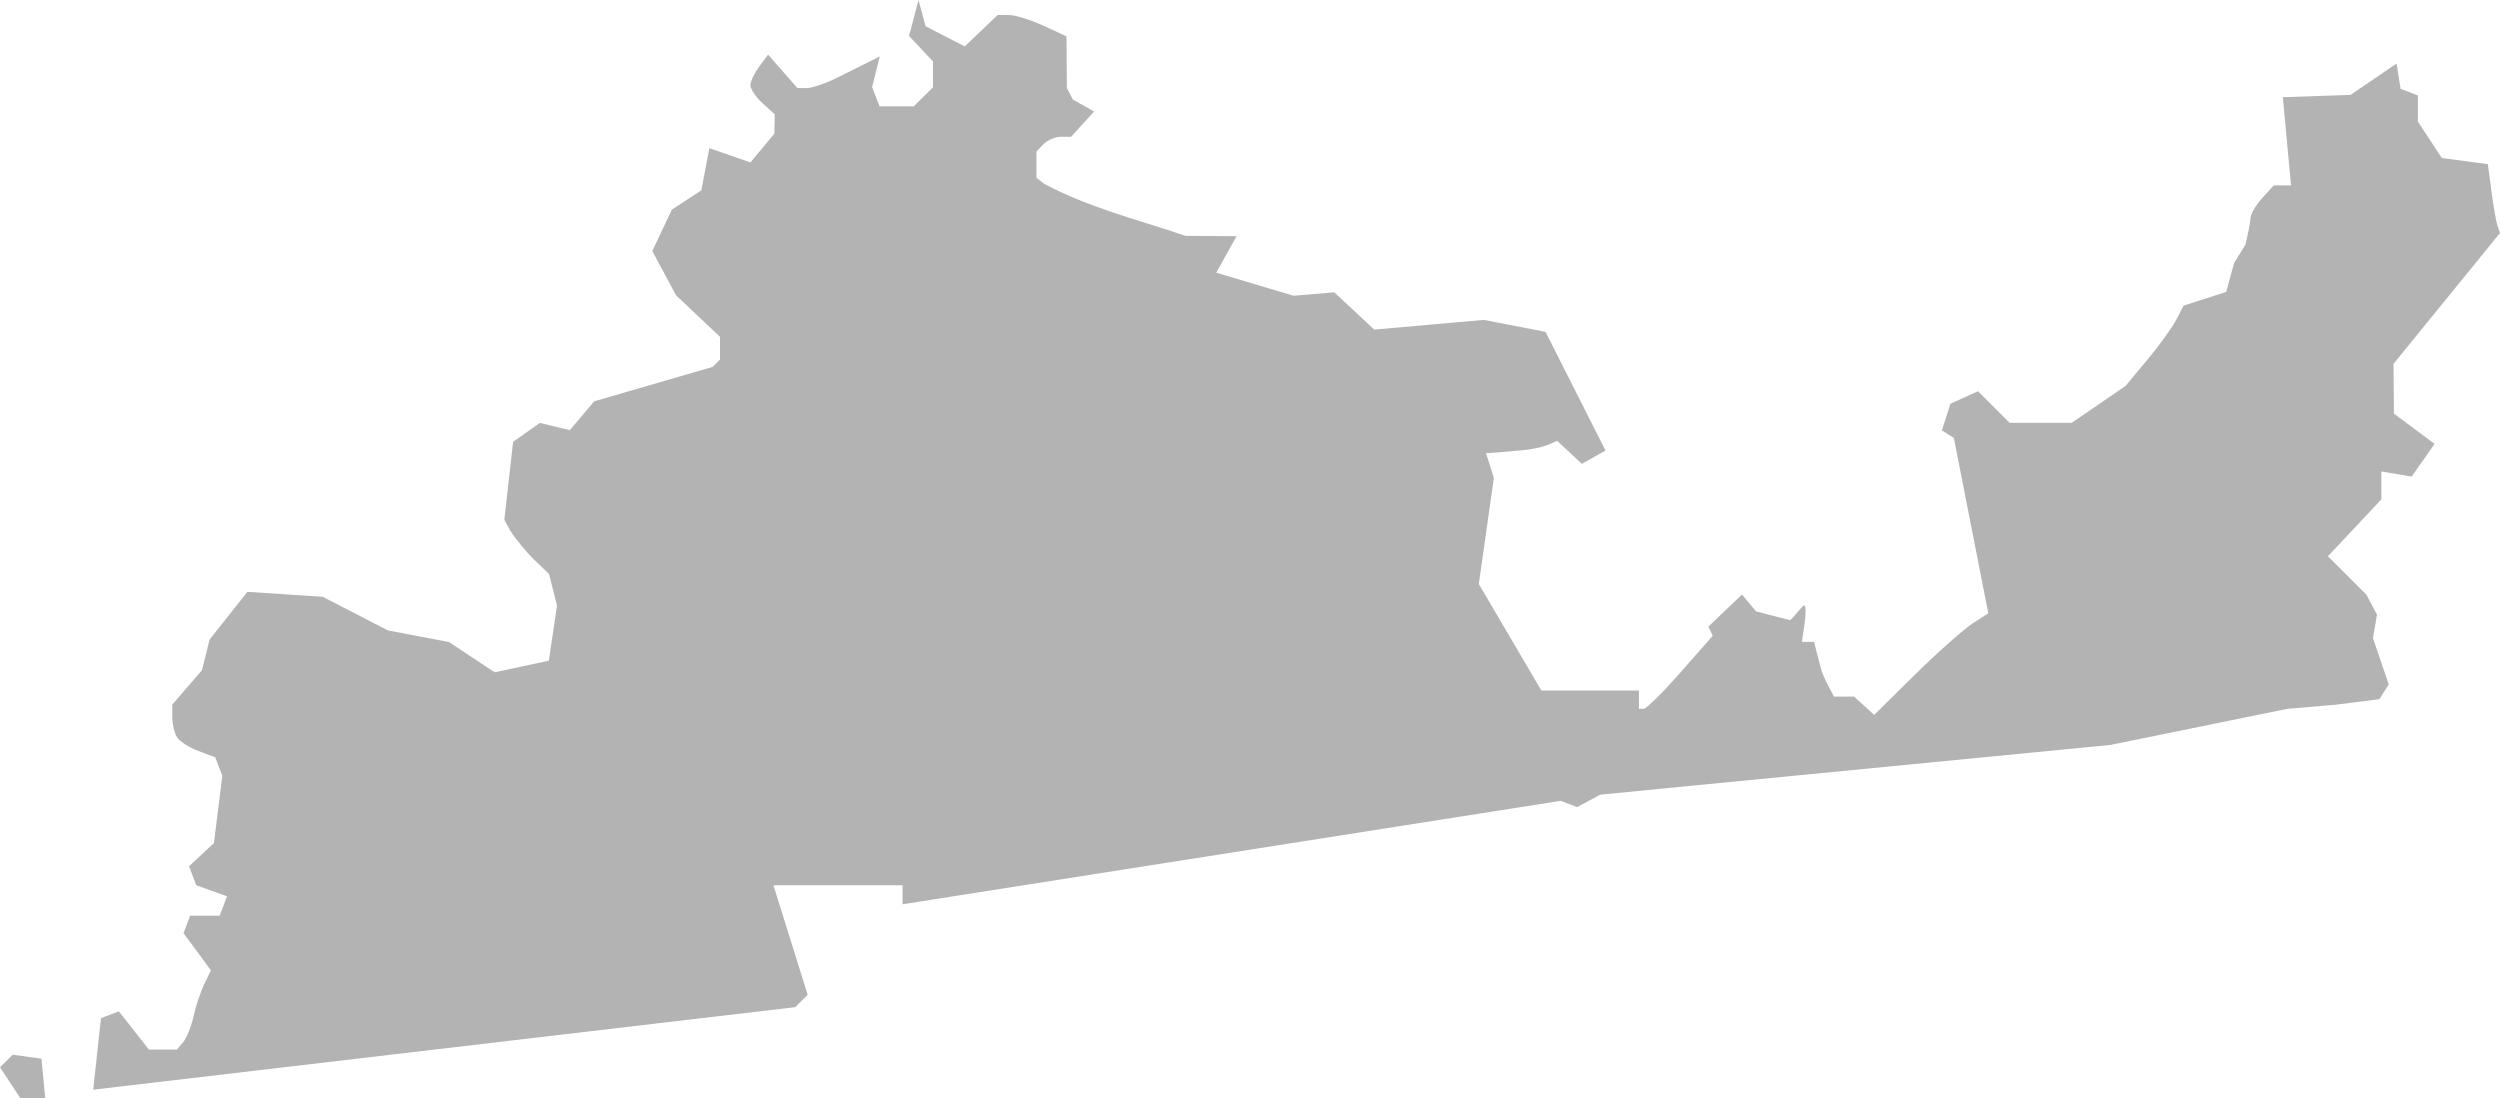 <?xml version="1.0" encoding="UTF-8" standalone="no"?>
<svg
   xmlns:dc="http://purl.org/dc/elements/1.1/"
   xmlns:cc="http://creativecommons.org/ns#"
   xmlns:rdf="http://www.w3.org/1999/02/22-rdf-syntax-ns#"
   xmlns:svg="http://www.w3.org/2000/svg"
   xmlns="http://www.w3.org/2000/svg"
   xmlns:sodipodi="http://sodipodi.sourceforge.net/DTD/sodipodi-0.dtd"
   xmlns:inkscape="http://www.inkscape.org/namespaces/inkscape"
   version="1.0"
   width="232.984"
   height="102.349"
   id="svg2"
   sodipodi:docname="KY_1.svg"
   inkscape:version="0.92.2 5c3e80d, 2017-08-06">
  <defs
     id="defs6" />
  <sodipodi:namedview
     pagecolor="#ffffff"
     bordercolor="#666666"
     borderopacity="1"
     objecttolerance="10"
     gridtolerance="10"
     guidetolerance="10"
     inkscape:pageopacity="0"
     inkscape:pageshadow="2"
     inkscape:window-width="640"
     inkscape:window-height="480"
     id="namedview4"
     showgrid="false"
     inkscape:zoom="0.12542268"
     inkscape:cx="-380.69605"
     inkscape:cy="91.139391"
     inkscape:window-x="0"
     inkscape:window-y="0"
     inkscape:window-maximized="0"
     inkscape:current-layer="svg2" />
  <path
     d="m 85.601,0 -0.886,3.35 2.233,2.375 v 2.41 L 85.158,9.907 H 81.968 L 81.277,8.117 81.631,6.699 81.986,5.264 80.922,5.795 C 80.335,6.083 79.001,6.746 77.963,7.266 76.923,7.787 75.682,8.206 75.198,8.206 H 74.312 L 71.582,5.086 70.767,6.185 c -0.455,0.606 -0.833,1.395 -0.833,1.755 0,0.36 0.51,1.119 1.134,1.684 l 1.134,1.028 -0.035,1.808 -2.233,2.676 -3.828,-1.329 -0.744,3.934 -2.747,1.79 -1.825,3.864 2.215,4.129 4.094,3.864 v 2.109 l -0.673,0.691 -11.05,3.211 -2.275,2.691 -2.785,-0.674 -2.499,1.755 -0.816,7.269 0.567,1.043 c 0.551,0.852 1.587,2.089 2.304,2.765 l 1.294,1.241 0.744,2.942 -0.762,5.14 -5.051,1.081 -4.253,-2.818 -5.689,-1.081 -6.079,-3.137 -7.018,-0.461 -3.527,4.448 -0.709,2.853 -2.765,3.208 v 1.187 c 0,0.653 0.207,1.491 0.443,1.861 0.235,0.37 1.125,0.949 1.985,1.276 l 1.577,0.585 0.656,1.737 -0.78,6.256 -2.322,2.162 0.673,1.772 2.871,1.028 -0.691,1.808 h -2.747 l -0.62,1.631 2.552,3.456 -0.62,1.294 c -0.343,0.706 -0.787,2.043 -0.993,2.977 -0.205,0.934 -0.632,2.019 -0.957,2.41 L 16.483,97.812 h -2.605 l -2.8,-3.562 -1.666,0.638 -0.727,6.664 65.433,-7.692 1.152,-1.152 -3.19,-10.208 h 12.034 v 1.772 l 61.339,-9.641 1.524,0.585 2.144,-1.152 5.919,-0.585 41.649,-4.058 16.5,-3.367 4.431,-0.372 4.118,-0.52 0.88,-1.377 -1.474,-4.313 0.378,-2.188 -0.981,-1.853 -3.594,-3.592 4.98,-5.299 v -2.605 l 2.824,0.481 2.139,-3.051 -3.793,-2.818 -0.035,-4.643 9.925,-12.193 -0.23,-0.656 c -0.128,-0.359 -0.384,-1.804 -0.567,-3.208 l -0.337,-2.552 -4.289,-0.567 -2.233,-3.403 V 8.897 l -1.613,-0.62 -0.372,-2.357 -4.289,2.924 -6.309,0.213 0.762,8.223 h -1.613 l -1.081,1.187 c -0.59,0.652 -1.068,1.481 -1.081,1.843 -0.013,0.362 -0.229,1.485 -0.478,2.499 l -1.051,1.696 -0.739,2.7 -3.97,1.276 -0.673,1.294 c -0.365,0.715 -1.571,2.396 -2.694,3.74 l -2.038,2.446 -5.016,3.438 h -5.795 l -2.942,-2.942 -2.57,1.17 -0.797,2.481 1.117,0.709 3.208,16.34 -1.382,0.886 c -0.766,0.481 -3.175,2.593 -5.335,4.714 l -3.917,3.864 -1.879,-1.701 h -1.861 l -0.532,-0.992 c -0.292,-0.546 -0.593,-1.248 -0.673,-1.56 -0.08,-0.312 -0.265,-1.014 -0.408,-1.56 l -0.248,-0.992 h -1.134 l 0.248,-1.701 c 0.137,-0.936 0.12,-1.701 -0.035,-1.701 -0.155,0 -0.741,0.866 -1.312,1.382 l -3.172,-0.815 -1.312,-1.577 -3.137,2.995 0.408,0.851 -2.995,3.403 c -1.647,1.872 -3.196,3.403 -3.438,3.403 h -0.443 v -1.701 h -9.092 l -5.831,-9.925 1.4,-9.889 -0.727,-2.304 1.028,-0.071 c 0.567,-0.04 1.666,-0.141 2.446,-0.213 0.78,-0.072 1.807,-0.289 2.286,-0.496 l 0.868,-0.372 2.304,2.144 2.198,-1.244 -5.583,-11.056 -5.76,-1.117 -10.208,0.904 -3.722,-3.474 -3.793,0.319 -7.21,-2.147 1.893,-3.4 -4.75,-0.035 c -4.426,-1.5 -9.049,-2.636 -13.186,-4.856 l -0.709,-0.549 v -2.463 l 0.673,-0.691 c 0.374,-0.374 1.1,-0.673 1.613,-0.673 h 0.939 l 2.144,-2.357 -1.985,-1.117 -0.549,-1.063 -0.036,-4.821 -2.144,-0.992 C 96.06,1.847 94.603,1.4 94.02,1.4 H 92.975 L 89.909,4.324 86.258,2.446 Z M 1.188,98.29 0,99.46 1.896,102.349 H 4.218 L 3.864,98.663 Z"
     style="fill:#b3b3b3;fill-opacity:1"
     id="KY_1"
     inkscape:connector-curvature="0" />
</svg>
